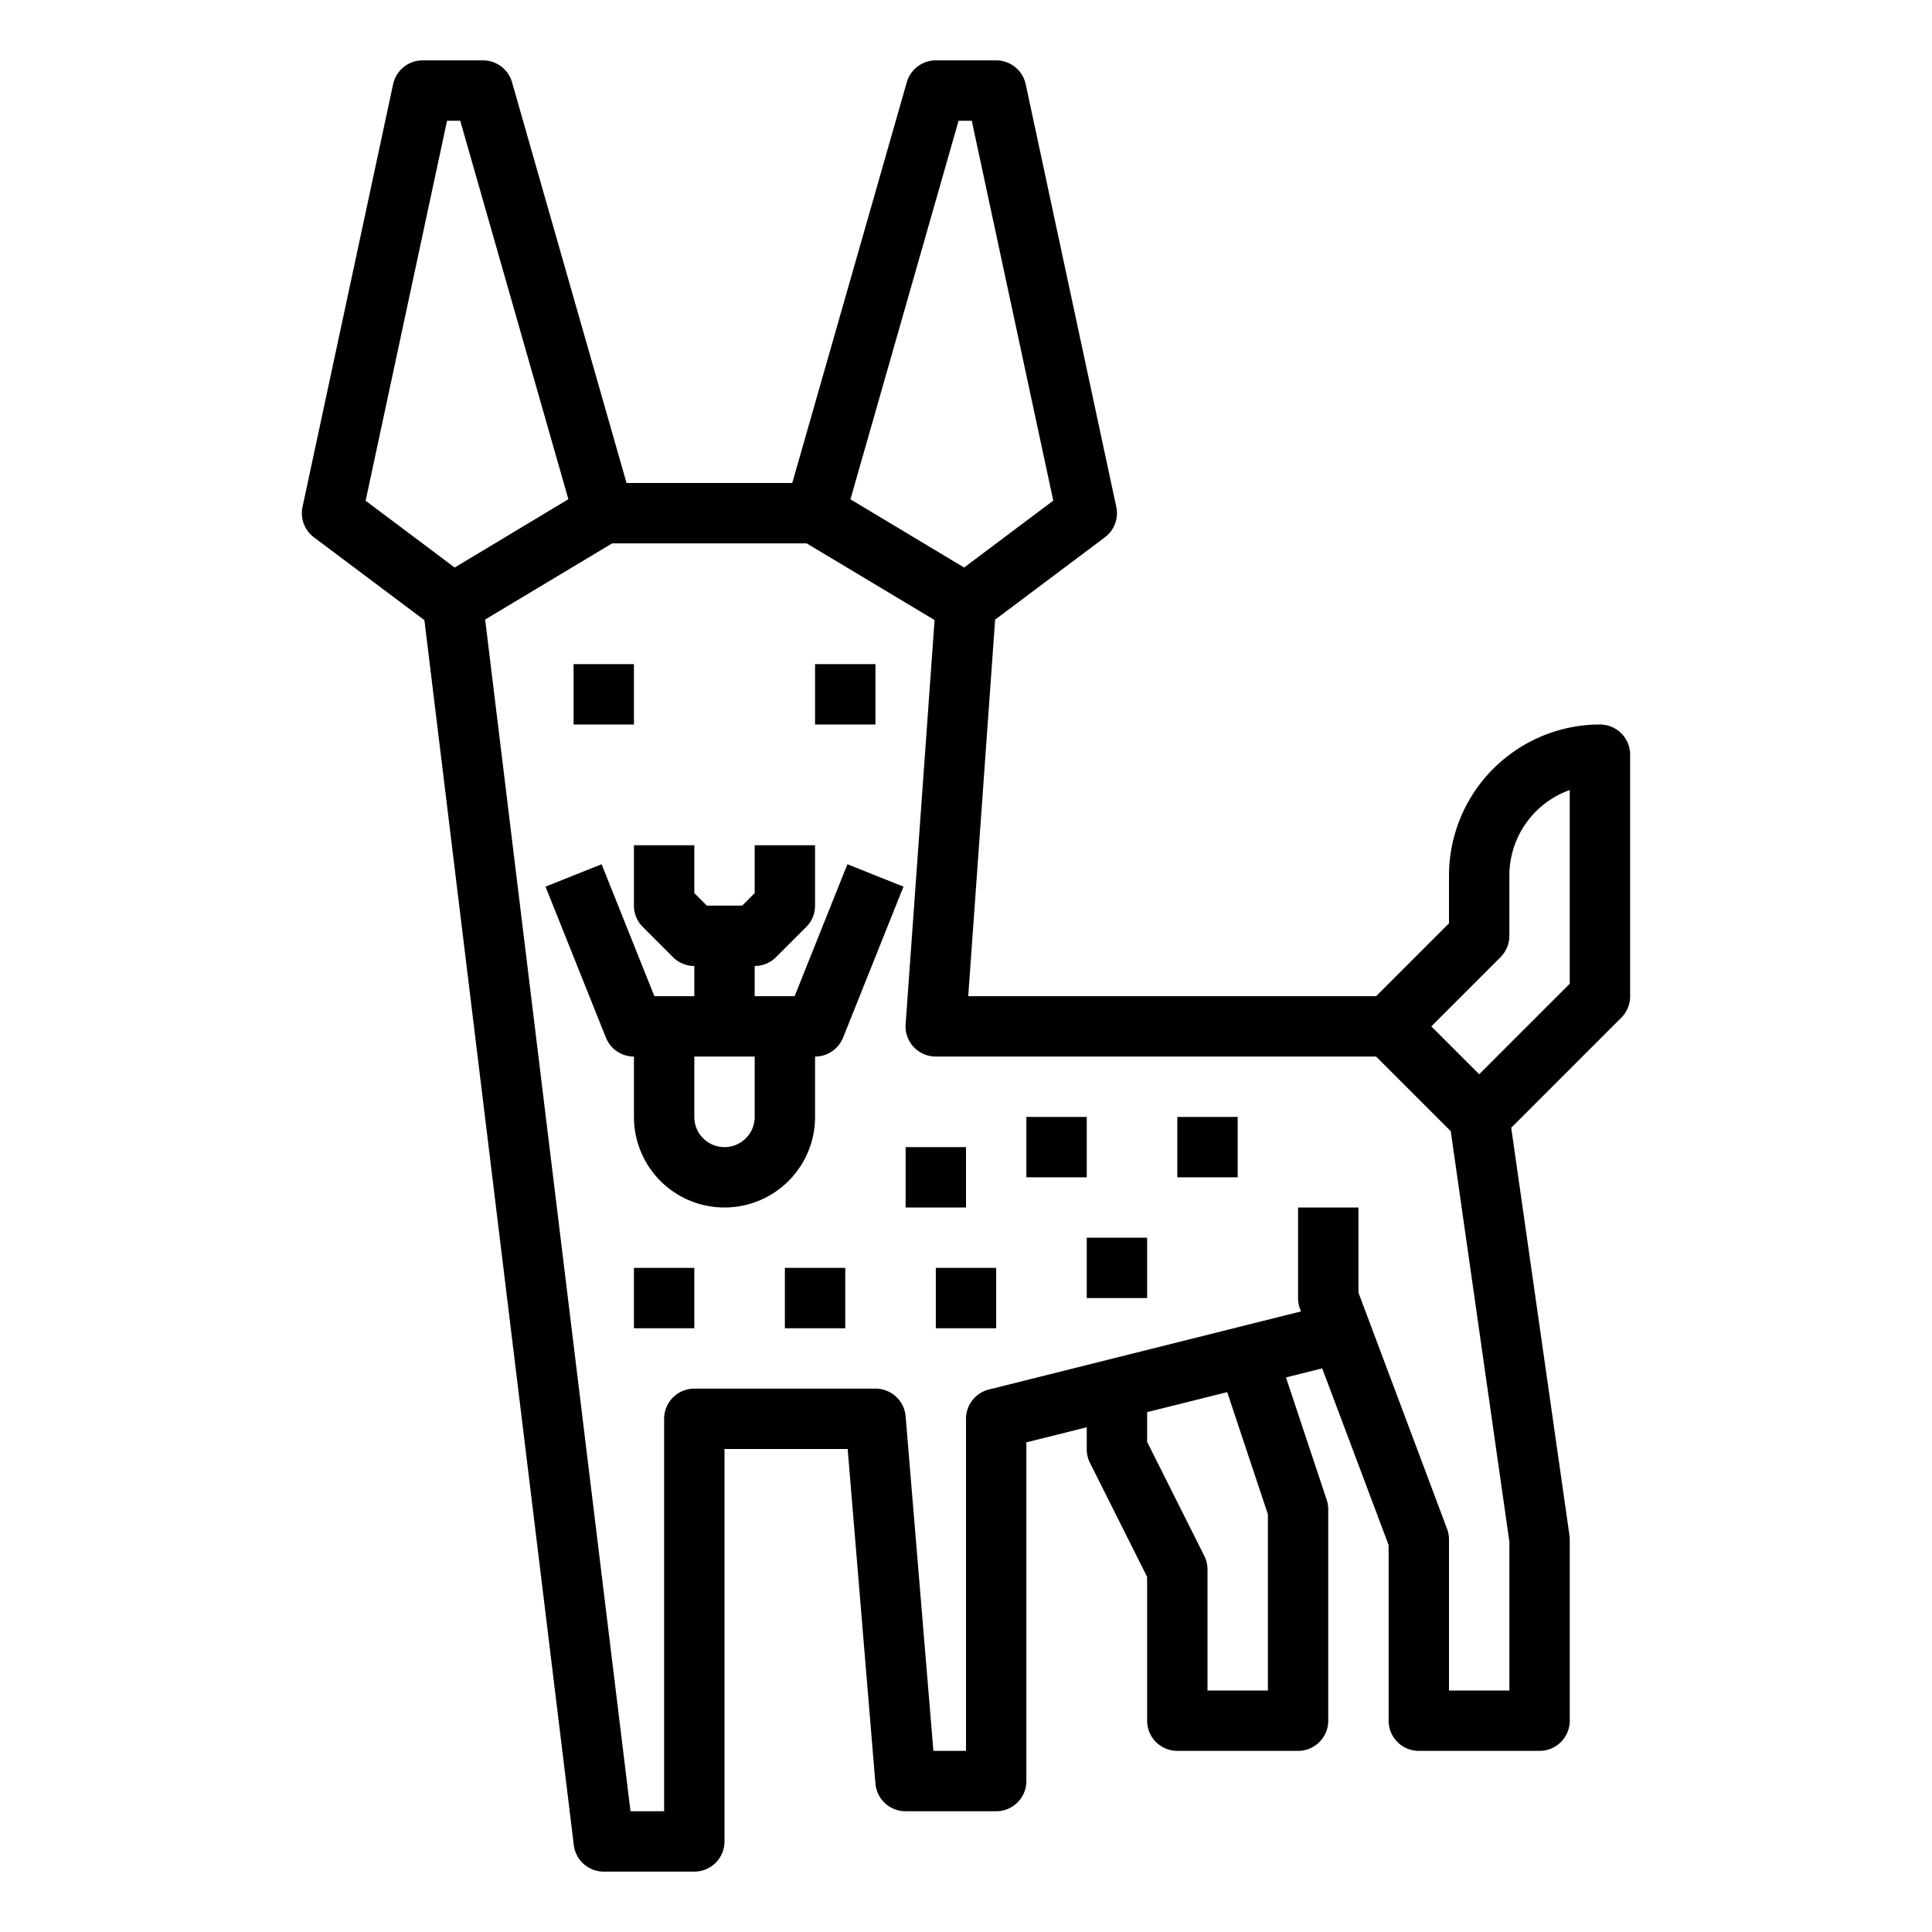 <svg xmlns="http://www.w3.org/2000/svg" viewBox="0 0 64 64" x="0px" y="0px"><g data-name="Pakistani Gull Treeier-Dog"><path d="M26.323,33H25V32a1,1,0,0,0,.707-.293l1-1A1,1,0,0,0,27,30V28H25v1.586L24.586,30H23.414L23,29.586V28H21v2a1,1,0,0,0,.293.707l1,1A1,1,0,0,0,23,32v1H21.677l-1.748-4.371-1.858.742,2,5A1,1,0,0,0,21,35v2a3,3,0,0,0,6,0V35a1,1,0,0,0,.929-.629l2-5-1.858-.742ZM25,37a1,1,0,0,1-2,0V35h2Z"></path><rect x="19" y="22" width="2" height="2"></rect><rect x="27" y="22" width="2" height="2"></rect><path d="M53,24a5.006,5.006,0,0,0-5,5v1.586L45.586,33H32.074l.891-12.474L36.6,17.8a1,1,0,0,0,.378-1.01l-3-14A1,1,0,0,0,33,2H31a1,1,0,0,0-.962.726L26.245,16h-5.49L16.962,2.726A1,1,0,0,0,16,2H14a1,1,0,0,0-.978.79l-3,14A1,1,0,0,0,10.4,17.8l3.659,2.744,4.949,40.577A1,1,0,0,0,20,62h3a1,1,0,0,0,1-1V48h4.08L29,59.083A1,1,0,0,0,30,60h3a1,1,0,0,0,1-1V47.78l2-.5V48a1,1,0,0,0,.1.447L38,52.236V57a1,1,0,0,0,1,1h4a1,1,0,0,0,1-1V50a1.018,1.018,0,0,0-.051-.315L42.6,45.629l1.2-.3L46,51.182V57a1,1,0,0,0,1,1h4a1,1,0,0,0,1-1V51a.969.969,0,0,0-.01-.142l-1.929-13.5,3.646-3.646A1,1,0,0,0,54,33V25A1,1,0,0,0,53,24ZM31.754,4h.437l2.7,12.584L31.938,18.8l-3.766-2.26ZM14.809,4h.437l3.582,12.537L15.062,18.8l-2.95-2.213ZM42,50.162V56H40V52a1,1,0,0,0-.1-.447L38,47.764v-.985l2.653-.663ZM50,56H48V51a1.009,1.009,0,0,0-.063-.352L45,42.818V40H43v3a1.009,1.009,0,0,0,.063.352l.035.09L32.757,46.03A1,1,0,0,0,32,47V58H30.92L30,46.917A1,1,0,0,0,29,46H23a1,1,0,0,0-1,1V60H20.886L16.071,20.523,20.277,18h6.446l4.236,2.541L30,33.929A1,1,0,0,0,31,35H45.586l2.472,2.472L50,51.071Zm2-23.414-3,3L47.414,34l2.293-2.293A1,1,0,0,0,50,31V29a3.006,3.006,0,0,1,2-2.829Z"></path><rect x="21" y="42" width="2" height="2"></rect><rect x="26" y="42" width="2" height="2"></rect><rect x="31" y="42" width="2" height="2"></rect><rect x="30" y="38" width="2" height="2"></rect><rect x="34" y="37" width="2" height="2"></rect><rect x="36" y="41" width="2" height="2"></rect><rect x="39" y="37" width="2" height="2"></rect></g></svg>